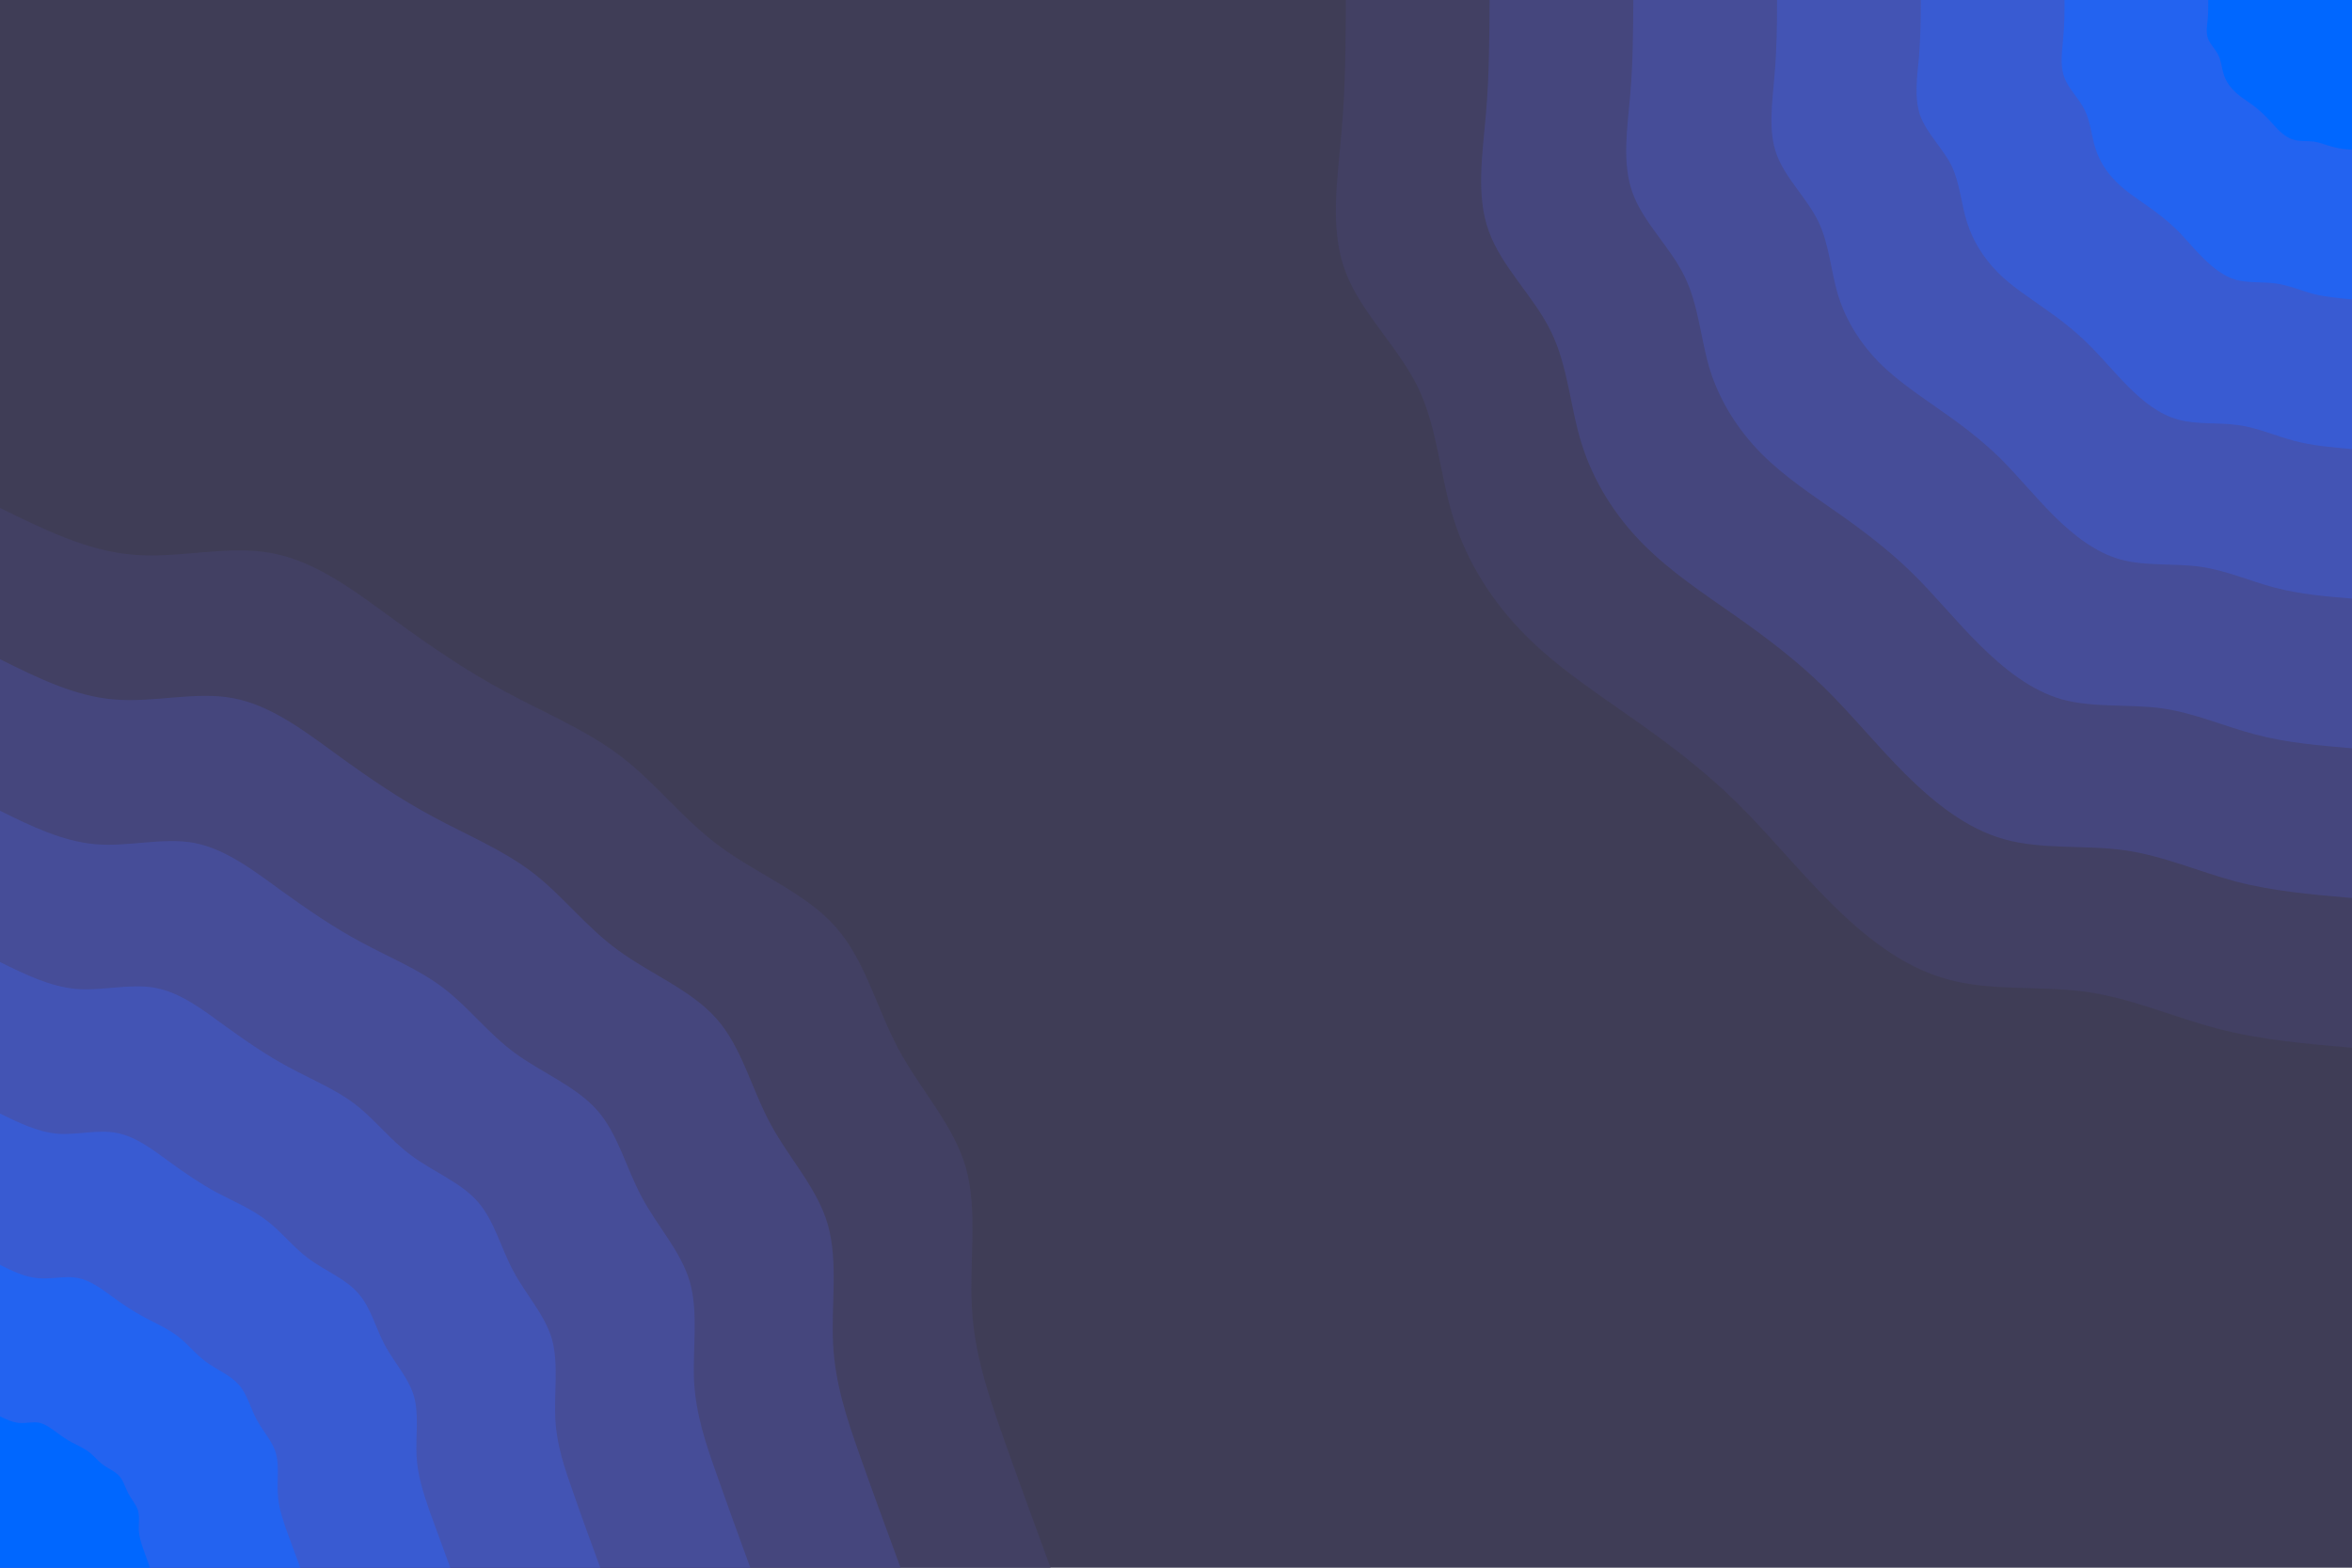 <svg id="visual" viewBox="0 0 900 600" width="900" height="600" xmlns="http://www.w3.org/2000/svg" xmlns:xlink="http://www.w3.org/1999/xlink" version="1.1"><rect x="0" y="0" width="900" height="600" fill="#3F3D56"></rect><defs><linearGradient id="grad1_0" x1="33.3%" y1="0%" x2="100%" y2="100%"><stop offset="20%" stop-color="#0067ff" stop-opacity="1"></stop><stop offset="80%" stop-color="#0067ff" stop-opacity="1"></stop></linearGradient></defs><defs><linearGradient id="grad1_1" x1="33.3%" y1="0%" x2="100%" y2="100%"><stop offset="20%" stop-color="#0067ff" stop-opacity="1"></stop><stop offset="80%" stop-color="#315fe1" stop-opacity="1"></stop></linearGradient></defs><defs><linearGradient id="grad1_2" x1="33.3%" y1="0%" x2="100%" y2="100%"><stop offset="20%" stop-color="#3f58c3" stop-opacity="1"></stop><stop offset="80%" stop-color="#315fe1" stop-opacity="1"></stop></linearGradient></defs><defs><linearGradient id="grad1_3" x1="33.3%" y1="0%" x2="100%" y2="100%"><stop offset="20%" stop-color="#3f58c3" stop-opacity="1"></stop><stop offset="80%" stop-color="#4551a6" stop-opacity="1"></stop></linearGradient></defs><defs><linearGradient id="grad1_4" x1="33.3%" y1="0%" x2="100%" y2="100%"><stop offset="20%" stop-color="#464a8a" stop-opacity="1"></stop><stop offset="80%" stop-color="#4551a6" stop-opacity="1"></stop></linearGradient></defs><defs><linearGradient id="grad1_5" x1="33.3%" y1="0%" x2="100%" y2="100%"><stop offset="20%" stop-color="#464a8a" stop-opacity="1"></stop><stop offset="80%" stop-color="#444370" stop-opacity="1"></stop></linearGradient></defs><defs><linearGradient id="grad1_6" x1="33.3%" y1="0%" x2="100%" y2="100%"><stop offset="20%" stop-color="#3f3d56" stop-opacity="1"></stop><stop offset="80%" stop-color="#444370" stop-opacity="1"></stop></linearGradient></defs><defs><linearGradient id="grad2_0" x1="0%" y1="0%" x2="66.7%" y2="100%"><stop offset="20%" stop-color="#0067ff" stop-opacity="1"></stop><stop offset="80%" stop-color="#0067ff" stop-opacity="1"></stop></linearGradient></defs><defs><linearGradient id="grad2_1" x1="0%" y1="0%" x2="66.7%" y2="100%"><stop offset="20%" stop-color="#315fe1" stop-opacity="1"></stop><stop offset="80%" stop-color="#0067ff" stop-opacity="1"></stop></linearGradient></defs><defs><linearGradient id="grad2_2" x1="0%" y1="0%" x2="66.7%" y2="100%"><stop offset="20%" stop-color="#315fe1" stop-opacity="1"></stop><stop offset="80%" stop-color="#3f58c3" stop-opacity="1"></stop></linearGradient></defs><defs><linearGradient id="grad2_3" x1="0%" y1="0%" x2="66.7%" y2="100%"><stop offset="20%" stop-color="#4551a6" stop-opacity="1"></stop><stop offset="80%" stop-color="#3f58c3" stop-opacity="1"></stop></linearGradient></defs><defs><linearGradient id="grad2_4" x1="0%" y1="0%" x2="66.7%" y2="100%"><stop offset="20%" stop-color="#4551a6" stop-opacity="1"></stop><stop offset="80%" stop-color="#464a8a" stop-opacity="1"></stop></linearGradient></defs><defs><linearGradient id="grad2_5" x1="0%" y1="0%" x2="66.7%" y2="100%"><stop offset="20%" stop-color="#444370" stop-opacity="1"></stop><stop offset="80%" stop-color="#464a8a" stop-opacity="1"></stop></linearGradient></defs><defs><linearGradient id="grad2_6" x1="0%" y1="0%" x2="66.7%" y2="100%"><stop offset="20%" stop-color="#444370" stop-opacity="1"></stop><stop offset="80%" stop-color="#3f3d56" stop-opacity="1"></stop></linearGradient></defs><g transform="translate(900, 0)"><path d="M0 401C-17.6 399.5 -35.2 398 -51.8 393.6C-68.5 389.2 -84.2 382.1 -101.7 379.6C-119.2 377.2 -138.4 379.5 -155.2 374.7C-172.1 370 -186.7 358.3 -199.5 345.5C-212.3 332.8 -223.4 319 -235.6 307C-247.7 295.1 -261 285 -275.1 275.1C-289.2 265.1 -304.2 255.4 -316.5 242.9C-328.9 230.4 -338.6 215.2 -343.8 198.5C-349.1 181.8 -349.9 163.7 -357.5 148.1C-365.2 132.4 -379.7 119.2 -385.4 103.3C-391.2 87.3 -388.2 68.6 -386.7 50.9C-385.1 33.2 -385.1 16.6 -385 0L0 0Z" fill="#424063"></path><path d="M0 343.7C-15.1 342.4 -30.1 341.1 -44.4 337.4C-58.7 333.6 -72.2 327.5 -87.2 325.4C-102.2 323.3 -118.6 325.3 -133.1 321.2C-147.5 317.2 -160 307.1 -171 296.2C-182 285.2 -191.5 273.4 -201.9 263.2C-212.4 252.9 -223.7 244.3 -235.8 235.8C-247.9 227.3 -260.7 218.9 -271.3 208.2C-281.9 197.5 -290.2 184.4 -294.7 170.1C-299.2 155.9 -299.9 140.4 -306.5 126.9C-313 113.5 -325.4 102.2 -330.3 88.5C-335.3 74.8 -332.7 58.8 -331.4 43.6C-330.1 28.5 -330.1 14.2 -330 0L0 0Z" fill="#45467d"></path><path d="M0 286.4C-12.6 285.3 -25.1 284.3 -37 281.1C-48.9 278 -60.2 272.9 -72.7 271.1C-85.1 269.4 -98.8 271 -110.9 267.7C-122.9 264.3 -133.3 255.9 -142.5 246.8C-151.7 237.7 -159.6 227.8 -168.3 219.3C-177 210.8 -186.4 203.6 -196.5 196.5C-206.6 189.4 -217.3 182.4 -226.1 173.5C-234.9 164.6 -241.8 153.7 -245.6 141.8C-249.3 129.9 -249.9 117 -255.4 105.8C-260.8 94.6 -271.2 85.2 -275.3 73.8C-279.4 62.4 -277.3 49 -276.2 36.4C-275.1 23.7 -275.1 11.9 -275 0L0 0Z" fill="#464d98"></path><path d="M0 229.1C-10 228.3 -20.1 227.4 -29.6 224.9C-39.1 222.4 -48.1 218.3 -58.1 216.9C-68.1 215.5 -79.1 216.8 -88.7 214.1C-98.3 211.4 -106.7 204.7 -114 197.5C-121.3 190.2 -127.7 182.3 -134.6 175.4C-141.6 168.6 -149.1 162.8 -157.2 157.2C-165.2 151.5 -173.8 145.9 -180.9 138.8C-187.9 131.7 -193.5 123 -196.5 113.4C-199.5 103.9 -199.9 93.6 -204.3 84.6C-208.7 75.7 -216.9 68.1 -220.2 59C-223.5 49.9 -221.8 39.2 -221 29.1C-220.1 19 -220 9.5 -220 0L0 0Z" fill="#4354b4"></path><path d="M0 171.9C-7.5 171.2 -15.1 170.6 -22.2 168.7C-29.4 166.8 -36.1 163.7 -43.6 162.7C-51.1 161.6 -59.3 162.6 -66.5 160.6C-73.8 158.6 -80 153.6 -85.5 148.1C-91 142.6 -95.8 136.7 -101 131.6C-106.2 126.5 -111.8 122.1 -117.9 117.9C-123.9 113.6 -130.4 109.5 -135.7 104.1C-141 98.7 -145.1 92.2 -147.3 85.1C-149.6 77.9 -150 70.2 -153.2 63.5C-156.5 56.8 -162.7 51.1 -165.2 44.3C-167.6 37.4 -166.4 29.4 -165.7 21.8C-165.1 14.2 -165 7.1 -165 0L0 0Z" fill="#395bd2"></path><path d="M0 114.6C-5 114.1 -10 113.7 -14.8 112.5C-19.6 111.2 -24.1 109.2 -29.1 108.5C-34.1 107.8 -39.5 108.4 -44.4 107.1C-49.2 105.7 -53.3 102.4 -57 98.7C-60.7 95.1 -63.8 91.1 -67.3 87.7C-70.8 84.3 -74.6 81.4 -78.6 78.6C-82.6 75.8 -86.9 73 -90.4 69.4C-94 65.8 -96.7 61.5 -98.2 56.7C-99.7 52 -100 46.8 -102.2 42.3C-104.3 37.8 -108.5 34.1 -110.1 29.5C-111.8 24.9 -110.9 19.6 -110.5 14.5C-110 9.5 -110 4.7 -110 0L0 0Z" fill="#2363f0"></path><path d="M0 57.3C-2.5 57.1 -5 56.9 -7.4 56.2C-9.8 55.6 -12 54.6 -14.5 54.2C-17 53.9 -19.8 54.2 -22.2 53.5C-24.6 52.9 -26.7 51.2 -28.5 49.4C-30.3 47.5 -31.9 45.6 -33.7 43.9C-35.4 42.2 -37.3 40.7 -39.3 39.3C-41.3 37.9 -43.5 36.5 -45.2 34.7C-47 32.9 -48.4 30.7 -49.1 28.4C-49.9 26 -50 23.4 -51.1 21.2C-52.2 18.9 -54.2 17 -55.1 14.8C-55.9 12.5 -55.5 9.8 -55.2 7.3C-55 4.7 -55 2.4 -55 0L0 0Z" fill="#0067ff"></path></g><g transform="translate(0, 600)"><path d="M0 -405.6C16.7 -397.4 33.4 -389.1 51 -387.7C68.7 -386.2 87.2 -391.5 104 -388.3C120.9 -385.2 136 -373.6 150.4 -363.1C164.8 -352.6 178.5 -343.2 193.5 -335.2C208.5 -327.1 224.8 -320.4 238 -310.2C251.3 -300 261.5 -286.2 275.8 -275.8C290.1 -265.3 308.4 -258.1 319.7 -245.3C331 -232.6 335.4 -214.3 343.8 -198.5C352.3 -182.7 364.9 -169.5 369.6 -153.1C374.2 -136.7 370.9 -117.1 371.9 -99.6C372.8 -82.2 378 -66.8 383.7 -50.5C389.4 -34.3 395.7 -17.1 402 0L0 0Z" fill="#424063"></path><path d="M0 -347.7C14.3 -340.6 28.6 -333.5 43.7 -332.3C58.9 -331 74.8 -335.5 89.2 -332.8C103.6 -330.1 116.6 -320.2 128.9 -311.2C141.3 -302.2 153 -294.2 165.9 -287.3C178.7 -280.4 192.7 -274.6 204 -265.9C215.4 -257.1 224.1 -245.4 236.4 -236.4C248.6 -227.4 264.3 -221.2 274 -210.3C283.8 -199.4 287.4 -183.7 294.7 -170.1C301.9 -156.6 312.8 -145.3 316.8 -131.2C320.8 -117.1 318 -100.4 318.8 -85.4C319.6 -70.4 324 -57.2 328.9 -43.3C333.8 -29.4 339.2 -14.7 344.6 0L0 0Z" fill="#45467d"></path><path d="M0 -289.7C11.9 -283.8 23.9 -278 36.5 -276.9C49 -275.8 62.3 -279.6 74.3 -277.4C86.3 -275.1 97.1 -266.8 107.4 -259.3C117.7 -251.9 127.5 -245.1 138.2 -239.4C148.9 -233.6 160.6 -228.9 170 -221.6C179.5 -214.3 186.8 -204.5 197 -197C207.2 -189.5 220.3 -184.3 228.4 -175.2C236.5 -166.1 239.5 -153.1 245.6 -141.8C251.6 -130.5 260.6 -121.1 264 -109.3C267.3 -97.6 265 -83.7 265.6 -71.2C266.3 -58.7 270 -47.7 274.1 -36.1C278.2 -24.5 282.6 -12.2 287.1 0L0 0Z" fill="#464d98"></path><path d="M0 -231.8C9.5 -227.1 19.1 -222.4 29.2 -221.5C39.2 -220.7 49.8 -223.7 59.5 -221.9C69.1 -220.1 77.7 -213.5 85.9 -207.5C94.2 -201.5 102 -196.1 110.6 -191.5C119.1 -186.9 128.4 -183.1 136 -177.3C143.6 -171.4 149.4 -163.6 157.6 -157.6C165.7 -151.6 176.2 -147.5 182.7 -140.2C189.2 -132.9 191.6 -122.4 196.5 -113.4C201.3 -104.4 208.5 -96.8 211.2 -87.5C213.8 -78.1 212 -66.9 212.5 -56.9C213 -47 216 -38.2 219.3 -28.9C222.5 -19.6 226.1 -9.8 229.7 0L0 0Z" fill="#4354b4"></path><path d="M0 -173.8C7.2 -170.3 14.3 -166.8 21.9 -166.1C29.4 -165.5 37.4 -167.8 44.6 -166.4C51.8 -165.1 58.3 -160.1 64.5 -155.6C70.6 -151.1 76.5 -147.1 82.9 -143.6C89.4 -140.2 96.3 -137.3 102 -132.9C107.7 -128.6 112.1 -122.7 118.2 -118.2C124.3 -113.7 132.2 -110.6 137 -105.1C141.9 -99.7 143.7 -91.8 147.3 -85.1C151 -78.3 156.4 -72.6 158.4 -65.6C160.4 -58.6 159 -50.2 159.4 -42.7C159.8 -35.2 162 -28.6 164.4 -21.6C166.9 -14.7 169.6 -7.3 172.3 0L0 0Z" fill="#395bd2"></path><path d="M0 -115.9C4.8 -113.5 9.5 -111.2 14.6 -110.8C19.6 -110.3 24.9 -111.8 29.7 -110.9C34.5 -110 38.9 -106.7 43 -103.7C47.1 -100.7 51 -98.1 55.3 -95.8C59.6 -93.5 64.2 -91.5 68 -88.6C71.8 -85.7 74.7 -81.8 78.8 -78.8C82.9 -75.8 88.1 -73.7 91.3 -70.1C94.6 -66.5 95.8 -61.2 98.2 -56.7C100.6 -52.2 104.3 -48.4 105.6 -43.7C106.9 -39 106 -33.5 106.3 -28.5C106.5 -23.5 108 -19.1 109.6 -14.4C111.3 -9.8 113.1 -4.9 114.9 0L0 0Z" fill="#2363f0"></path><path d="M0 -57.9C2.4 -56.8 4.8 -55.6 7.3 -55.4C9.8 -55.2 12.5 -55.9 14.9 -55.5C17.3 -55 19.4 -53.4 21.5 -51.9C23.5 -50.4 25.5 -49 27.6 -47.9C29.8 -46.7 32.1 -45.8 34 -44.3C35.9 -42.9 37.4 -40.9 39.4 -39.4C41.4 -37.9 44.1 -36.9 45.7 -35C47.3 -33.2 47.9 -30.6 49.1 -28.4C50.3 -26.1 52.1 -24.2 52.8 -21.9C53.5 -19.5 53 -16.7 53.1 -14.2C53.3 -11.7 54 -9.5 54.8 -7.2C55.6 -4.9 56.5 -2.4 57.4 0L0 0Z" fill="#0067ff"></path></g></svg>